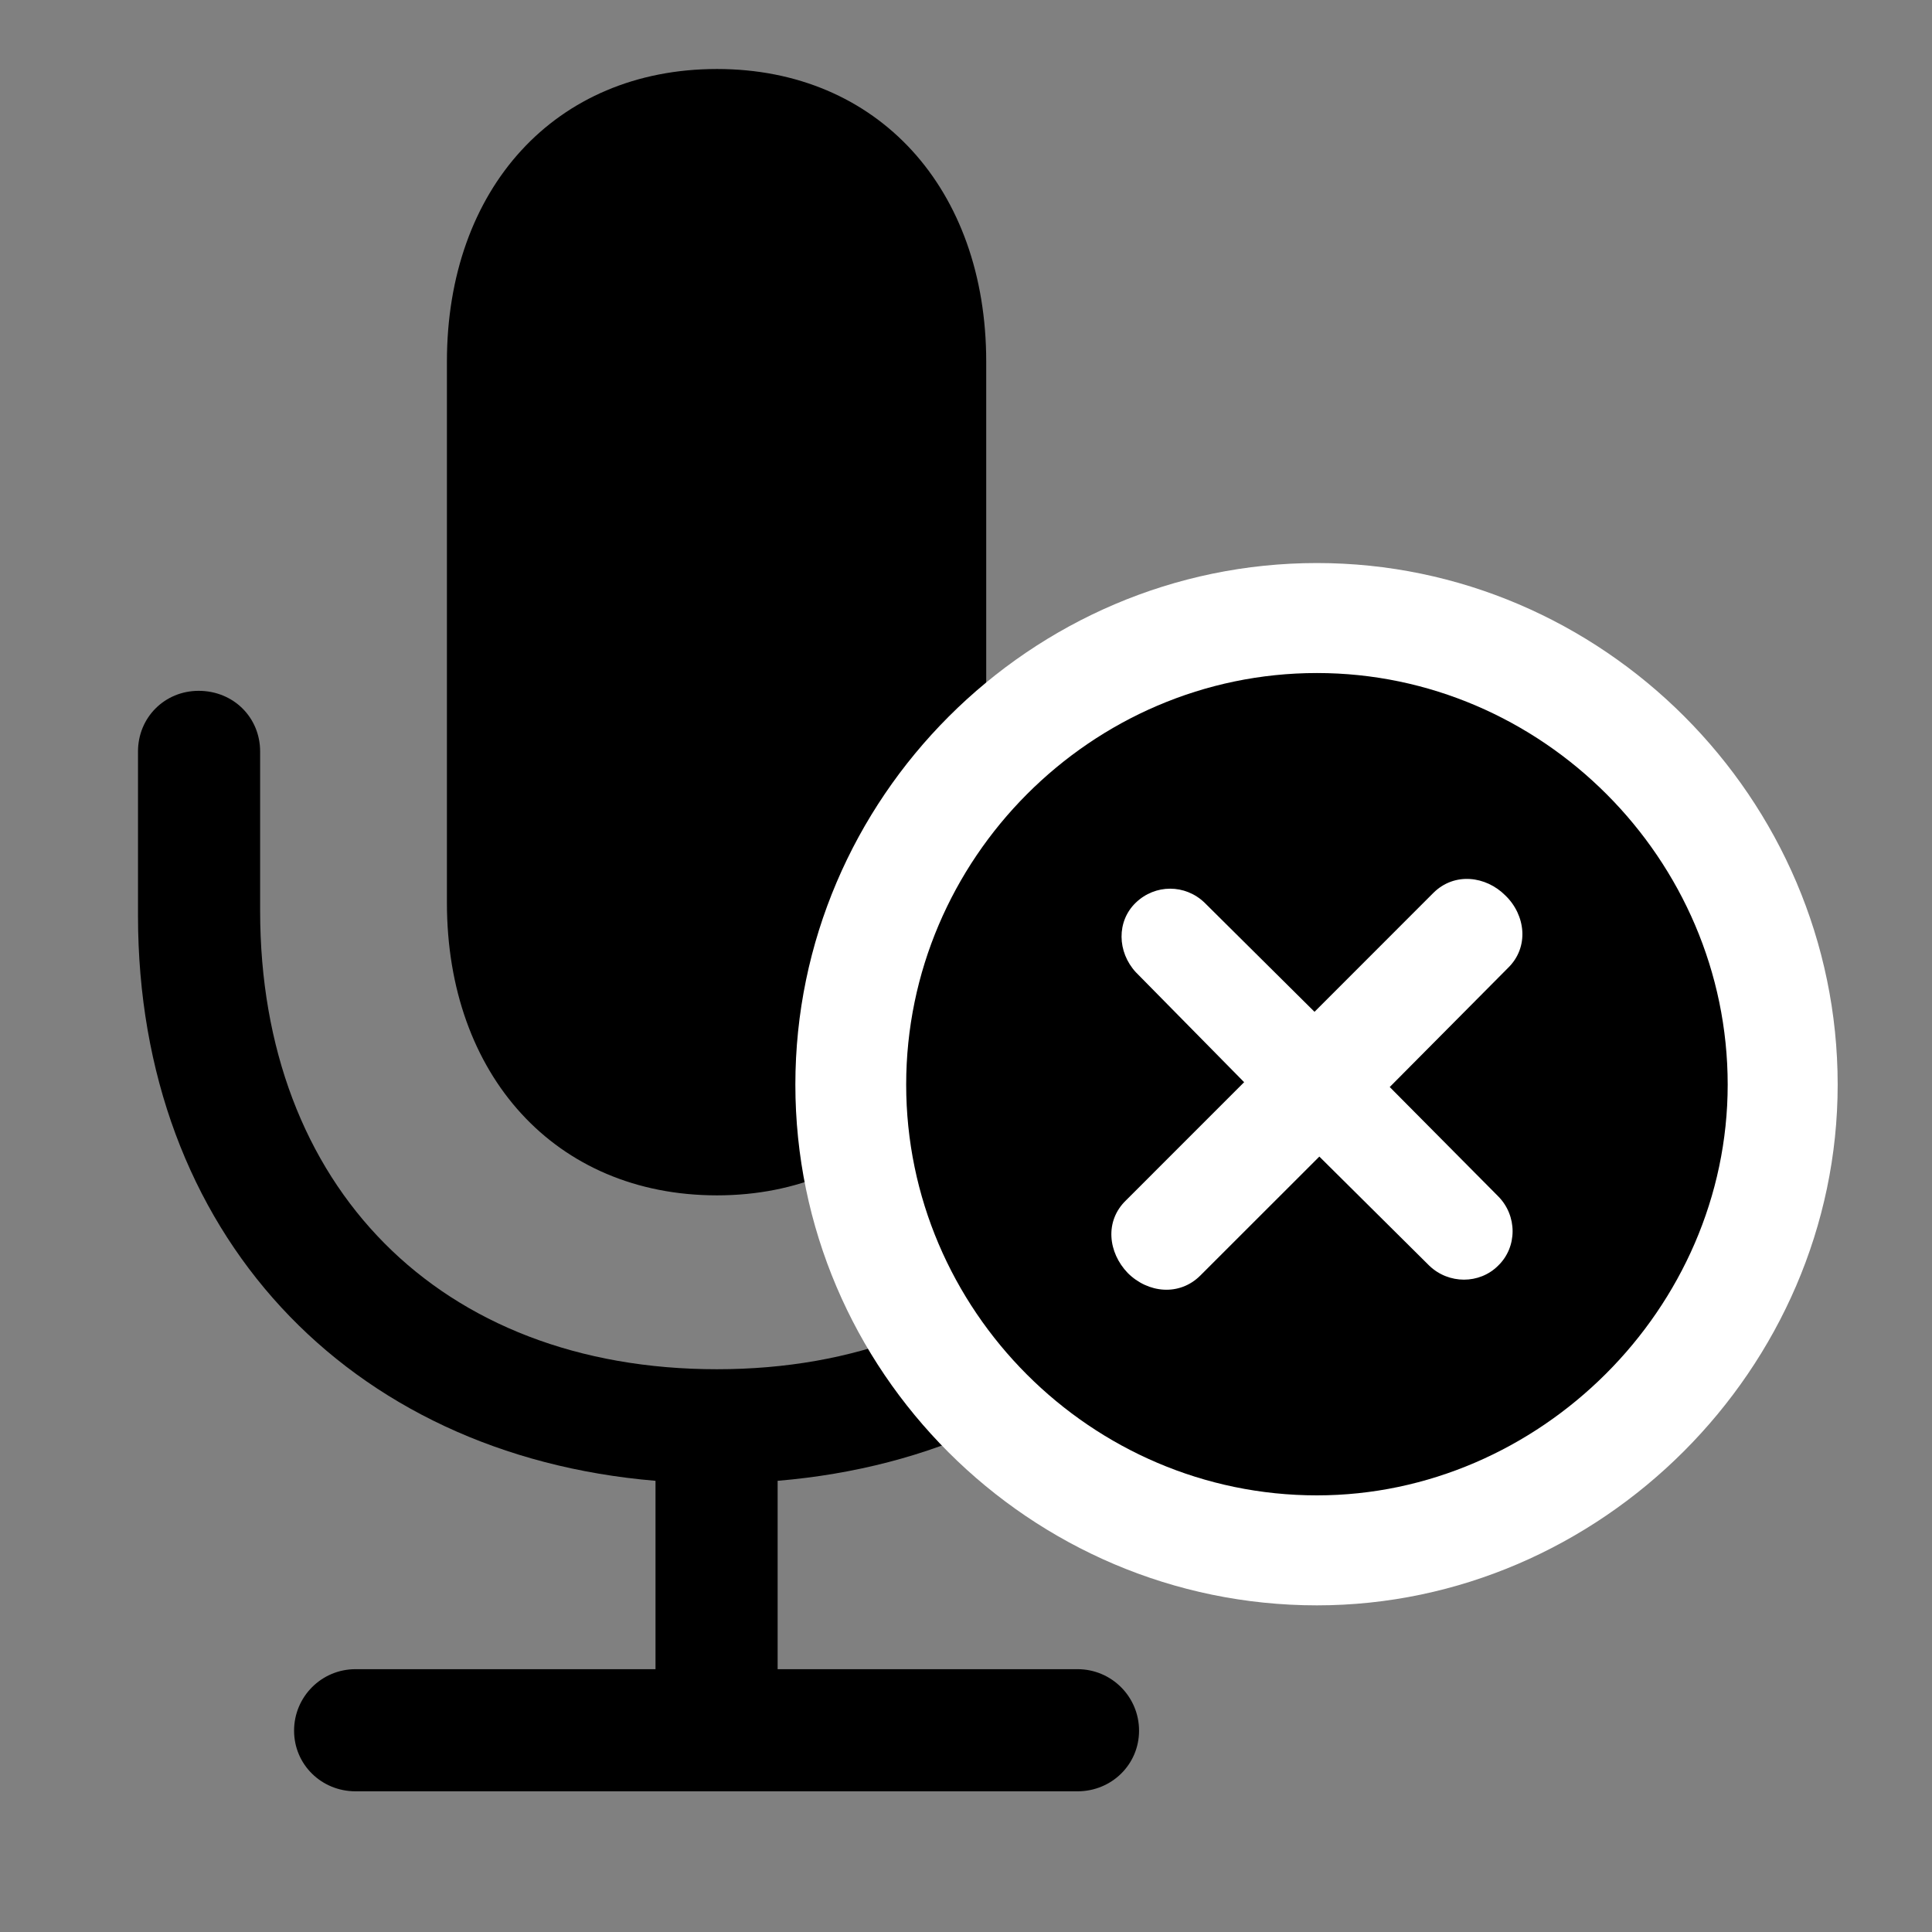 <svg width="28" height="28" viewBox="0 0 28 28" fill="none" xmlns="http://www.w3.org/2000/svg">
<rect x="0" y="0" width="28" height="28" fill="#808080" stroke="none"/>
<g clipPath="url(#clip0_2201_1282)">
<path d="M2 13.27C2 17.863 5.035 21.086 9.5 21.461V24.191H5.152C4.66 24.191 4.262 24.59 4.262 25.082C4.262 25.574 4.66 25.961 5.152 25.961H15.617C16.109 25.961 16.508 25.574 16.508 25.082C16.508 24.59 16.109 24.191 15.617 24.191H11.27V21.461C15.746 21.086 18.77 17.863 18.77 13.27V10.891C18.77 10.398 18.383 10.012 17.891 10.012C17.398 10.012 17 10.398 17 10.891V13.199C17 17.195 14.398 19.844 10.391 19.844C6.371 19.844 3.77 17.195 3.77 13.199V10.891C3.77 10.398 3.383 10.012 2.879 10.012C2.387 10.012 2 10.398 2 10.891V13.27ZM10.391 17.324C12.723 17.324 14.293 15.578 14.293 13.082V5.242C14.293 2.734 12.723 1 10.391 1C8.047 1 6.477 2.734 6.477 5.242V13.082C6.477 15.578 8.047 17.324 10.391 17.324Z" fill="black" fillOpacity="0.85"/>
<path d="M19.086 23.266C23.199 23.266 26.633 19.832 26.633 15.719C26.633 11.57 23.223 8.16 19.086 8.16C14.938 8.16 11.527 11.57 11.527 15.719C11.527 19.867 14.926 23.266 19.086 23.266Z" fill="white"/>
<path d="M19.086 21.672C22.309 21.672 25.039 18.965 25.039 15.719C25.039 12.449 22.344 9.754 19.086 9.754C15.816 9.754 13.133 12.449 13.133 15.719C13.133 18.988 15.816 21.672 19.086 21.672Z" fill="black" fillOpacity="0.85"/>
<path d="M17.398 18.484C17.094 18.789 16.637 18.742 16.344 18.449C16.062 18.156 16.004 17.699 16.32 17.395L18.031 15.684L16.461 14.09C16.191 13.797 16.18 13.352 16.461 13.082C16.742 12.812 17.176 12.812 17.457 13.082L19.051 14.664L20.773 12.941C21.078 12.637 21.535 12.695 21.816 12.977C22.109 13.258 22.168 13.727 21.852 14.031L20.141 15.754L21.711 17.336C21.992 17.617 21.992 18.074 21.711 18.344C21.441 18.613 20.996 18.613 20.715 18.344L19.121 16.762L17.398 18.484Z" fill="white"/>
</g>
<defs>
<clipPath id="clip0_2201_1282">
<rect width="24.633" height="26.52" fill="white" transform="translate(2 1)"/>
</clipPath>
</defs>
</svg>

